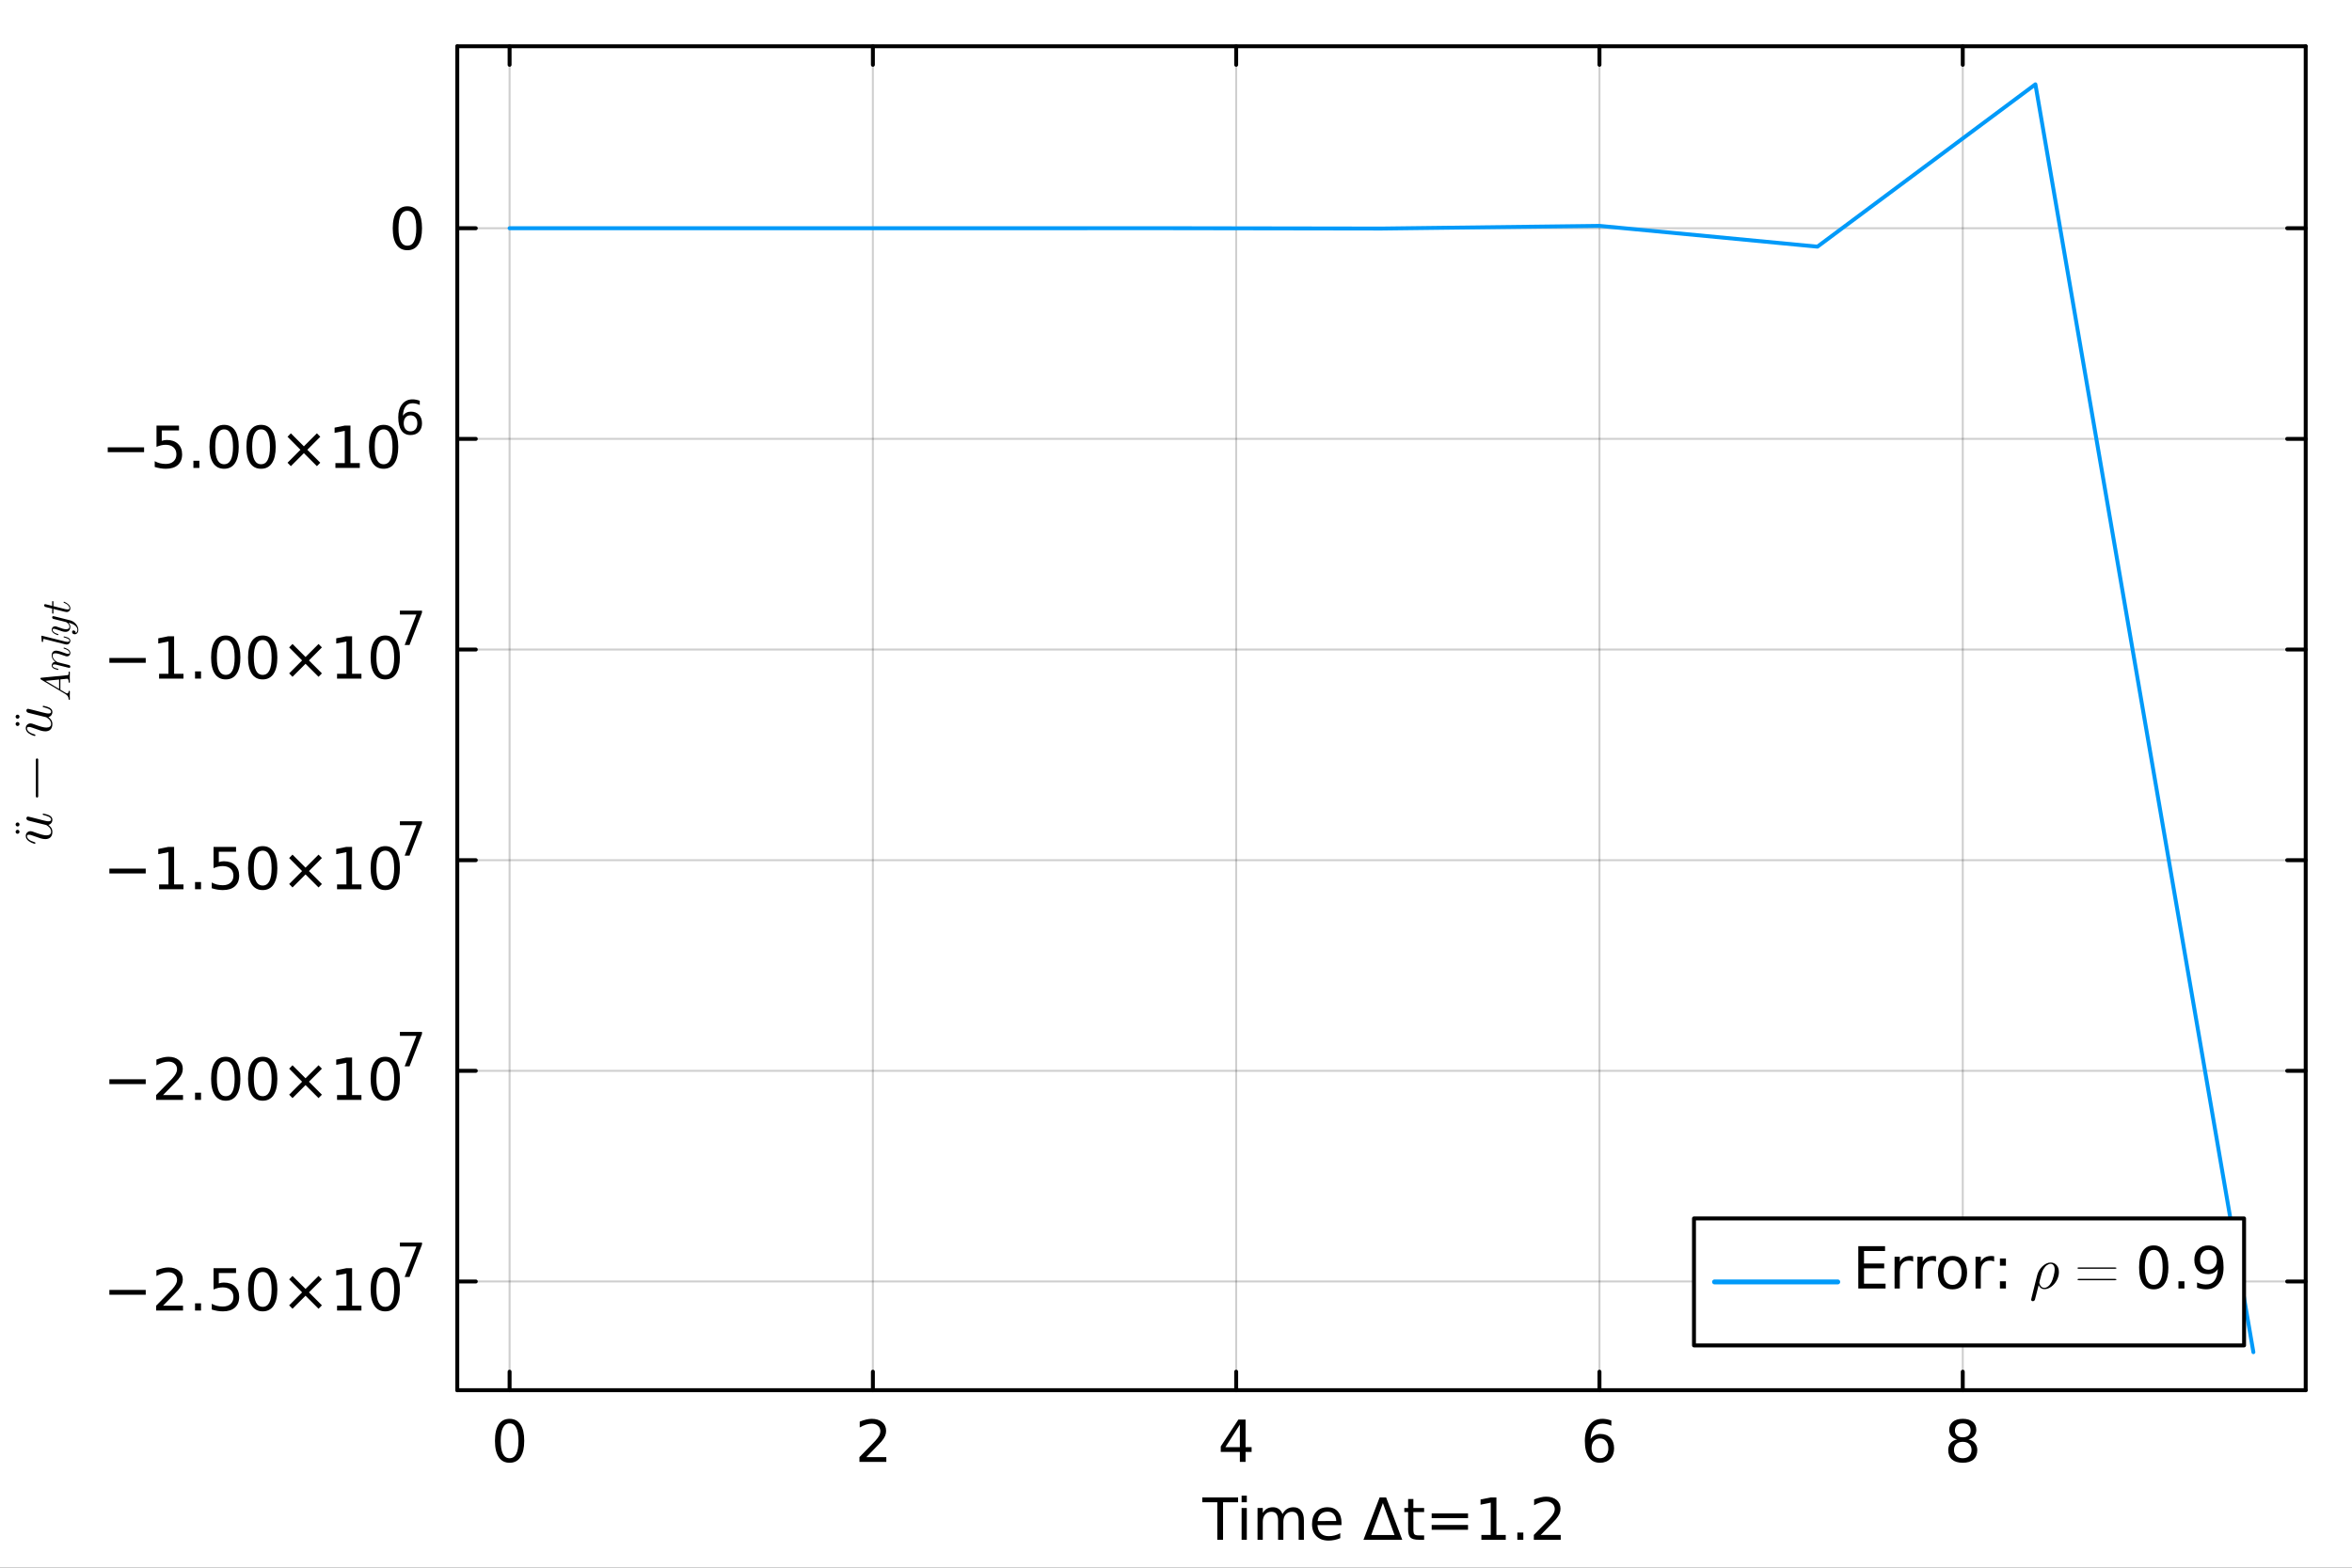 <?xml version="1.0" encoding="utf-8"?>
<svg xmlns="http://www.w3.org/2000/svg" xmlns:xlink="http://www.w3.org/1999/xlink" width="600" height="400" viewBox="0 0 2400 1600">
<rect x="0" y="0" width="2400" height="1600" fill="#333333" stroke="none"/>
<defs>
  <clipPath id="clip670">
    <rect x="0" y="0" width="2400" height="1600"/>
  </clipPath>
</defs>
<path clip-path="url(#clip670)" d="M0 1600 L2400 1600 L2400 0 L0 0  Z" fill="#ffffff" fill-rule="evenodd" fill-opacity="1"/>
<defs>
  <clipPath id="clip671">
    <rect x="480" y="0" width="1681" height="1600"/>
  </clipPath>
</defs>
<path clip-path="url(#clip670)" d="M466.618 1418.86 L2352.76 1418.86 L2352.76 47.244 L466.618 47.244  Z" fill="#ffffff" fill-rule="evenodd" fill-opacity="1"/>
<defs>
  <clipPath id="clip672">
    <rect x="466" y="47" width="1887" height="1373"/>
  </clipPath>
</defs>
<polyline clip-path="url(#clip672)" style="stroke:#000000; stroke-linecap:round; stroke-linejoin:round; stroke-width:2; stroke-opacity:0.1; fill:none" points="519.999,1418.86 519.999,47.244 "/>
<polyline clip-path="url(#clip672)" style="stroke:#000000; stroke-linecap:round; stroke-linejoin:round; stroke-width:2; stroke-opacity:0.1; fill:none" points="890.703,1418.86 890.703,47.244 "/>
<polyline clip-path="url(#clip672)" style="stroke:#000000; stroke-linecap:round; stroke-linejoin:round; stroke-width:2; stroke-opacity:0.1; fill:none" points="1261.41,1418.86 1261.41,47.244 "/>
<polyline clip-path="url(#clip672)" style="stroke:#000000; stroke-linecap:round; stroke-linejoin:round; stroke-width:2; stroke-opacity:0.1; fill:none" points="1632.11,1418.86 1632.11,47.244 "/>
<polyline clip-path="url(#clip672)" style="stroke:#000000; stroke-linecap:round; stroke-linejoin:round; stroke-width:2; stroke-opacity:0.1; fill:none" points="2002.81,1418.86 2002.81,47.244 "/>
<polyline clip-path="url(#clip672)" style="stroke:#000000; stroke-linecap:round; stroke-linejoin:round; stroke-width:2; stroke-opacity:0.1; fill:none" points="519.999,1418.86 519.999,47.244 "/>
<polyline clip-path="url(#clip672)" style="stroke:#000000; stroke-linecap:round; stroke-linejoin:round; stroke-width:2; stroke-opacity:0.1; fill:none" points="890.703,1418.86 890.703,47.244 "/>
<polyline clip-path="url(#clip672)" style="stroke:#000000; stroke-linecap:round; stroke-linejoin:round; stroke-width:2; stroke-opacity:0.1; fill:none" points="1261.41,1418.86 1261.41,47.244 "/>
<polyline clip-path="url(#clip672)" style="stroke:#000000; stroke-linecap:round; stroke-linejoin:round; stroke-width:2; stroke-opacity:0.1; fill:none" points="1632.11,1418.86 1632.11,47.244 "/>
<polyline clip-path="url(#clip672)" style="stroke:#000000; stroke-linecap:round; stroke-linejoin:round; stroke-width:2; stroke-opacity:0.1; fill:none" points="2002.81,1418.86 2002.81,47.244 "/>
<polyline clip-path="url(#clip672)" style="stroke:#000000; stroke-linecap:round; stroke-linejoin:round; stroke-width:2; stroke-opacity:0.1; fill:none" points="466.618,1307.89 2352.76,1307.89 "/>
<polyline clip-path="url(#clip672)" style="stroke:#000000; stroke-linecap:round; stroke-linejoin:round; stroke-width:2; stroke-opacity:0.1; fill:none" points="466.618,1092.9 2352.76,1092.9 "/>
<polyline clip-path="url(#clip672)" style="stroke:#000000; stroke-linecap:round; stroke-linejoin:round; stroke-width:2; stroke-opacity:0.1; fill:none" points="466.618,877.91 2352.76,877.91 "/>
<polyline clip-path="url(#clip672)" style="stroke:#000000; stroke-linecap:round; stroke-linejoin:round; stroke-width:2; stroke-opacity:0.1; fill:none" points="466.618,662.919 2352.76,662.919 "/>
<polyline clip-path="url(#clip672)" style="stroke:#000000; stroke-linecap:round; stroke-linejoin:round; stroke-width:2; stroke-opacity:0.1; fill:none" points="466.618,447.928 2352.76,447.928 "/>
<polyline clip-path="url(#clip672)" style="stroke:#000000; stroke-linecap:round; stroke-linejoin:round; stroke-width:2; stroke-opacity:0.1; fill:none" points="466.618,232.937 2352.76,232.937 "/>
<polyline clip-path="url(#clip672)" style="stroke:#000000; stroke-linecap:round; stroke-linejoin:round; stroke-width:2; stroke-opacity:0.1; fill:none" points="466.618,1307.89 2352.76,1307.89 "/>
<polyline clip-path="url(#clip672)" style="stroke:#000000; stroke-linecap:round; stroke-linejoin:round; stroke-width:2; stroke-opacity:0.1; fill:none" points="466.618,1092.9 2352.76,1092.9 "/>
<polyline clip-path="url(#clip672)" style="stroke:#000000; stroke-linecap:round; stroke-linejoin:round; stroke-width:2; stroke-opacity:0.1; fill:none" points="466.618,877.91 2352.76,877.91 "/>
<polyline clip-path="url(#clip672)" style="stroke:#000000; stroke-linecap:round; stroke-linejoin:round; stroke-width:2; stroke-opacity:0.1; fill:none" points="466.618,662.919 2352.76,662.919 "/>
<polyline clip-path="url(#clip672)" style="stroke:#000000; stroke-linecap:round; stroke-linejoin:round; stroke-width:2; stroke-opacity:0.1; fill:none" points="466.618,447.928 2352.76,447.928 "/>
<polyline clip-path="url(#clip672)" style="stroke:#000000; stroke-linecap:round; stroke-linejoin:round; stroke-width:2; stroke-opacity:0.1; fill:none" points="466.618,232.937 2352.76,232.937 "/>
<polyline clip-path="url(#clip670)" style="stroke:#000000; stroke-linecap:round; stroke-linejoin:round; stroke-width:4; stroke-opacity:1; fill:none" points="466.618,1418.86 2352.76,1418.86 "/>
<polyline clip-path="url(#clip670)" style="stroke:#000000; stroke-linecap:round; stroke-linejoin:round; stroke-width:4; stroke-opacity:1; fill:none" points="466.618,47.244 2352.76,47.244 "/>
<polyline clip-path="url(#clip670)" style="stroke:#000000; stroke-linecap:round; stroke-linejoin:round; stroke-width:4; stroke-opacity:1; fill:none" points="519.999,1418.86 519.999,1399.96 "/>
<polyline clip-path="url(#clip670)" style="stroke:#000000; stroke-linecap:round; stroke-linejoin:round; stroke-width:4; stroke-opacity:1; fill:none" points="890.703,1418.86 890.703,1399.96 "/>
<polyline clip-path="url(#clip670)" style="stroke:#000000; stroke-linecap:round; stroke-linejoin:round; stroke-width:4; stroke-opacity:1; fill:none" points="1261.41,1418.86 1261.41,1399.96 "/>
<polyline clip-path="url(#clip670)" style="stroke:#000000; stroke-linecap:round; stroke-linejoin:round; stroke-width:4; stroke-opacity:1; fill:none" points="1632.11,1418.86 1632.11,1399.96 "/>
<polyline clip-path="url(#clip670)" style="stroke:#000000; stroke-linecap:round; stroke-linejoin:round; stroke-width:4; stroke-opacity:1; fill:none" points="2002.81,1418.86 2002.81,1399.96 "/>
<polyline clip-path="url(#clip670)" style="stroke:#000000; stroke-linecap:round; stroke-linejoin:round; stroke-width:4; stroke-opacity:1; fill:none" points="519.999,47.244 519.999,66.142 "/>
<polyline clip-path="url(#clip670)" style="stroke:#000000; stroke-linecap:round; stroke-linejoin:round; stroke-width:4; stroke-opacity:1; fill:none" points="890.703,47.244 890.703,66.142 "/>
<polyline clip-path="url(#clip670)" style="stroke:#000000; stroke-linecap:round; stroke-linejoin:round; stroke-width:4; stroke-opacity:1; fill:none" points="1261.41,47.244 1261.41,66.142 "/>
<polyline clip-path="url(#clip670)" style="stroke:#000000; stroke-linecap:round; stroke-linejoin:round; stroke-width:4; stroke-opacity:1; fill:none" points="1632.11,47.244 1632.11,66.142 "/>
<polyline clip-path="url(#clip670)" style="stroke:#000000; stroke-linecap:round; stroke-linejoin:round; stroke-width:4; stroke-opacity:1; fill:none" points="2002.81,47.244 2002.81,66.142 "/>
<path clip-path="url(#clip670)" d="M519.999 1452.71 Q515.485 1452.71 513.2 1457.16 Q510.943 1461.59 510.943 1470.5 Q510.943 1479.39 513.2 1483.84 Q515.485 1488.27 519.999 1488.27 Q524.542 1488.27 526.799 1483.84 Q529.085 1479.39 529.085 1470.5 Q529.085 1461.59 526.799 1457.16 Q524.542 1452.71 519.999 1452.71 M519.999 1448.08 Q527.262 1448.08 531.081 1453.84 Q534.93 1459.57 534.93 1470.5 Q534.93 1481.41 531.081 1487.17 Q527.262 1492.9 519.999 1492.9 Q512.737 1492.9 508.888 1487.17 Q505.069 1481.41 505.069 1470.5 Q505.069 1459.57 508.888 1453.84 Q512.737 1448.08 519.999 1448.08 Z" fill="#000000" fill-rule="nonzero" fill-opacity="1" /><path clip-path="url(#clip670)" d="M884.019 1487.14 L904.418 1487.14 L904.418 1492.06 L876.987 1492.06 L876.987 1487.14 Q880.315 1483.7 886.044 1477.91 Q891.802 1472.09 893.278 1470.42 Q896.084 1467.26 897.184 1465.09 Q898.312 1462.89 898.312 1460.78 Q898.312 1457.34 895.882 1455.17 Q893.48 1453 889.603 1453 Q886.854 1453 883.787 1453.95 Q880.749 1454.91 877.277 1456.85 L877.277 1450.94 Q880.807 1449.53 883.874 1448.8 Q886.941 1448.08 889.487 1448.08 Q896.2 1448.08 900.193 1451.44 Q904.186 1454.79 904.186 1460.4 Q904.186 1463.07 903.174 1465.47 Q902.19 1467.84 899.557 1471.08 Q898.833 1471.92 894.956 1475.94 Q891.079 1479.94 884.019 1487.14 Z" fill="#000000" fill-rule="nonzero" fill-opacity="1" /><path clip-path="url(#clip670)" d="M1265.17 1453.95 L1250.41 1477.01 L1265.17 1477.01 L1265.17 1453.95 M1263.63 1448.86 L1270.98 1448.86 L1270.98 1477.01 L1277.15 1477.01 L1277.15 1481.87 L1270.98 1481.87 L1270.98 1492.06 L1265.17 1492.06 L1265.17 1481.87 L1245.67 1481.87 L1245.67 1476.23 L1263.63 1448.86 Z" fill="#000000" fill-rule="nonzero" fill-opacity="1" /><path clip-path="url(#clip670)" d="M1632.62 1468.13 Q1628.68 1468.13 1626.37 1470.82 Q1624.08 1473.51 1624.08 1478.2 Q1624.08 1482.86 1626.37 1485.58 Q1628.68 1488.27 1632.62 1488.27 Q1636.55 1488.27 1638.84 1485.58 Q1641.15 1482.86 1641.15 1478.2 Q1641.15 1473.51 1638.84 1470.82 Q1636.55 1468.13 1632.62 1468.13 M1644.22 1449.81 L1644.22 1455.14 Q1642.02 1454.1 1639.76 1453.55 Q1637.53 1453 1635.34 1453 Q1629.55 1453 1626.48 1456.9 Q1623.44 1460.81 1623.01 1468.71 Q1624.72 1466.19 1627.29 1464.86 Q1629.87 1463.5 1632.96 1463.5 Q1639.47 1463.5 1643.23 1467.47 Q1647.02 1471.4 1647.02 1478.2 Q1647.02 1484.86 1643.09 1488.88 Q1639.15 1492.9 1632.62 1492.9 Q1625.12 1492.9 1621.16 1487.17 Q1617.19 1481.41 1617.19 1470.5 Q1617.19 1460.26 1622.05 1454.18 Q1626.92 1448.08 1635.1 1448.08 Q1637.3 1448.08 1639.53 1448.51 Q1641.79 1448.95 1644.22 1449.81 Z" fill="#000000" fill-rule="nonzero" fill-opacity="1" /><path clip-path="url(#clip670)" d="M2002.81 1471.54 Q1998.65 1471.54 1996.24 1473.77 Q1993.87 1476 1993.87 1479.91 Q1993.87 1483.81 1996.24 1486.04 Q1998.65 1488.27 2002.81 1488.27 Q2006.98 1488.27 2009.38 1486.04 Q2011.78 1483.78 2011.78 1479.91 Q2011.78 1476 2009.38 1473.77 Q2007.01 1471.54 2002.81 1471.54 M1996.97 1469.06 Q1993.21 1468.13 1991.09 1465.56 Q1989.01 1462.98 1989.01 1459.28 Q1989.01 1454.1 1992.68 1451.09 Q1996.39 1448.08 2002.81 1448.08 Q2009.26 1448.08 2012.94 1451.09 Q2016.61 1454.1 2016.61 1459.28 Q2016.61 1462.98 2014.5 1465.56 Q2012.42 1468.13 2008.69 1469.06 Q2012.91 1470.04 2015.25 1472.9 Q2017.63 1475.77 2017.63 1479.91 Q2017.63 1486.19 2013.78 1489.54 Q2009.96 1492.9 2002.81 1492.9 Q1995.67 1492.9 1991.82 1489.54 Q1988 1486.19 1988 1479.91 Q1988 1475.77 1990.37 1472.9 Q1992.74 1470.04 1996.97 1469.06 M1994.83 1459.83 Q1994.83 1463.18 1996.91 1465.06 Q1999.02 1466.94 2002.81 1466.94 Q2006.57 1466.94 2008.69 1465.06 Q2010.83 1463.18 2010.83 1459.83 Q2010.83 1456.47 2008.69 1454.59 Q2006.57 1452.71 2002.81 1452.71 Q1999.02 1452.71 1996.91 1454.59 Q1994.83 1456.47 1994.83 1459.83 Z" fill="#000000" fill-rule="nonzero" fill-opacity="1" /><path clip-path="url(#clip670)" d="M1226.8 1528.3 L1263.35 1528.3 L1263.35 1533.22 L1248.01 1533.22 L1248.01 1571.5 L1242.14 1571.5 L1242.14 1533.22 L1226.8 1533.22 L1226.8 1528.3 Z" fill="#000000" fill-rule="nonzero" fill-opacity="1" /><path clip-path="url(#clip670)" d="M1266.94 1539.09 L1272.26 1539.09 L1272.26 1571.5 L1266.94 1571.5 L1266.94 1539.09 M1266.94 1526.48 L1272.26 1526.48 L1272.26 1533.22 L1266.94 1533.22 L1266.94 1526.48 Z" fill="#000000" fill-rule="nonzero" fill-opacity="1" /><path clip-path="url(#clip670)" d="M1308.63 1545.31 Q1310.63 1541.73 1313.41 1540.02 Q1316.18 1538.31 1319.94 1538.31 Q1325.01 1538.31 1327.76 1541.87 Q1330.51 1545.4 1330.51 1551.94 L1330.51 1571.5 L1325.15 1571.5 L1325.15 1552.11 Q1325.15 1547.45 1323.5 1545.2 Q1321.85 1542.94 1318.47 1542.94 Q1314.33 1542.94 1311.93 1545.69 Q1309.53 1548.44 1309.53 1553.18 L1309.53 1571.5 L1304.18 1571.5 L1304.18 1552.11 Q1304.18 1547.43 1302.53 1545.2 Q1300.88 1542.94 1297.43 1542.94 Q1293.35 1542.94 1290.95 1545.72 Q1288.55 1548.47 1288.55 1553.18 L1288.55 1571.5 L1283.2 1571.5 L1283.2 1539.09 L1288.55 1539.09 L1288.55 1544.13 Q1290.37 1541.15 1292.92 1539.73 Q1295.47 1538.31 1298.97 1538.31 Q1302.5 1538.31 1304.96 1540.11 Q1307.45 1541.9 1308.63 1545.31 Z" fill="#000000" fill-rule="nonzero" fill-opacity="1" /><path clip-path="url(#clip670)" d="M1368.85 1553.97 L1368.85 1556.57 L1344.37 1556.57 Q1344.71 1562.07 1347.66 1564.96 Q1350.65 1567.83 1355.94 1567.83 Q1359.01 1567.83 1361.87 1567.07 Q1364.77 1566.32 1367.6 1564.82 L1367.6 1569.85 Q1364.74 1571.07 1361.73 1571.7 Q1358.72 1572.34 1355.62 1572.34 Q1347.87 1572.34 1343.32 1567.83 Q1338.81 1563.31 1338.81 1555.61 Q1338.81 1547.66 1343.09 1543 Q1347.4 1538.31 1354.7 1538.31 Q1361.24 1538.31 1365.03 1542.54 Q1368.85 1546.73 1368.85 1553.97 M1363.52 1552.4 Q1363.46 1548.03 1361.06 1545.43 Q1358.69 1542.83 1354.75 1542.83 Q1350.3 1542.83 1347.61 1545.34 Q1344.94 1547.86 1344.54 1552.43 L1363.52 1552.4 Z" fill="#000000" fill-rule="nonzero" fill-opacity="1" /><path clip-path="url(#clip670)" d="M1411.09 1534.06 L1399.23 1566.64 L1422.98 1566.64 L1411.09 1534.06 M1391.3 1571.5 L1407.79 1528.3 L1414.42 1528.3 L1430.88 1571.5 L1391.3 1571.5 Z" fill="#000000" fill-rule="nonzero" fill-opacity="1" /><path clip-path="url(#clip670)" d="M1442.22 1529.89 L1442.22 1539.09 L1453.19 1539.09 L1453.19 1543.23 L1442.22 1543.23 L1442.22 1560.82 Q1442.22 1564.79 1443.3 1565.92 Q1444.39 1567.04 1447.72 1567.04 L1453.19 1567.04 L1453.19 1571.5 L1447.72 1571.5 Q1441.56 1571.5 1439.22 1569.21 Q1436.87 1566.9 1436.87 1560.82 L1436.87 1543.23 L1432.97 1543.23 L1432.97 1539.09 L1436.87 1539.09 L1436.87 1529.89 L1442.22 1529.89 Z" fill="#000000" fill-rule="nonzero" fill-opacity="1" /><path clip-path="url(#clip670)" d="M1460.89 1544.59 L1497.98 1544.59 L1497.98 1549.45 L1460.89 1549.45 L1460.89 1544.59 M1460.89 1556.4 L1497.98 1556.4 L1497.98 1561.31 L1460.89 1561.31 L1460.89 1556.4 Z" fill="#000000" fill-rule="nonzero" fill-opacity="1" /><path clip-path="url(#clip670)" d="M1511.61 1566.58 L1521.16 1566.58 L1521.16 1533.62 L1510.77 1535.71 L1510.77 1530.38 L1521.1 1528.3 L1526.95 1528.3 L1526.95 1566.58 L1536.49 1566.58 L1536.49 1571.5 L1511.61 1571.5 L1511.61 1566.58 Z" fill="#000000" fill-rule="nonzero" fill-opacity="1" /><path clip-path="url(#clip670)" d="M1548.3 1564.15 L1554.41 1564.15 L1554.41 1571.5 L1548.3 1571.5 L1548.3 1564.15 Z" fill="#000000" fill-rule="nonzero" fill-opacity="1" /><path clip-path="url(#clip670)" d="M1572.17 1566.58 L1592.57 1566.58 L1592.57 1571.5 L1565.14 1571.5 L1565.14 1566.58 Q1568.47 1563.14 1574.2 1557.35 Q1579.96 1551.53 1581.43 1549.86 Q1584.24 1546.7 1585.34 1544.53 Q1586.47 1542.33 1586.47 1540.22 Q1586.47 1536.78 1584.04 1534.61 Q1581.63 1532.44 1577.76 1532.44 Q1575.01 1532.44 1571.94 1533.39 Q1568.9 1534.35 1565.43 1536.29 L1565.43 1530.38 Q1568.96 1528.97 1572.03 1528.24 Q1575.09 1527.52 1577.64 1527.52 Q1584.35 1527.52 1588.35 1530.88 Q1592.34 1534.23 1592.34 1539.84 Q1592.34 1542.51 1591.33 1544.91 Q1590.34 1547.28 1587.71 1550.52 Q1586.99 1551.36 1583.11 1555.38 Q1579.23 1559.38 1572.17 1566.58 Z" fill="#000000" fill-rule="nonzero" fill-opacity="1" /><polyline clip-path="url(#clip670)" style="stroke:#000000; stroke-linecap:round; stroke-linejoin:round; stroke-width:4; stroke-opacity:1; fill:none" points="466.618,1418.86 466.618,47.244 "/>
<polyline clip-path="url(#clip670)" style="stroke:#000000; stroke-linecap:round; stroke-linejoin:round; stroke-width:4; stroke-opacity:1; fill:none" points="2352.76,1418.86 2352.76,47.244 "/>
<polyline clip-path="url(#clip670)" style="stroke:#000000; stroke-linecap:round; stroke-linejoin:round; stroke-width:4; stroke-opacity:1; fill:none" points="466.618,1307.89 485.516,1307.89 "/>
<polyline clip-path="url(#clip670)" style="stroke:#000000; stroke-linecap:round; stroke-linejoin:round; stroke-width:4; stroke-opacity:1; fill:none" points="466.618,1092.9 485.516,1092.9 "/>
<polyline clip-path="url(#clip670)" style="stroke:#000000; stroke-linecap:round; stroke-linejoin:round; stroke-width:4; stroke-opacity:1; fill:none" points="466.618,877.91 485.516,877.91 "/>
<polyline clip-path="url(#clip670)" style="stroke:#000000; stroke-linecap:round; stroke-linejoin:round; stroke-width:4; stroke-opacity:1; fill:none" points="466.618,662.919 485.516,662.919 "/>
<polyline clip-path="url(#clip670)" style="stroke:#000000; stroke-linecap:round; stroke-linejoin:round; stroke-width:4; stroke-opacity:1; fill:none" points="466.618,447.928 485.516,447.928 "/>
<polyline clip-path="url(#clip670)" style="stroke:#000000; stroke-linecap:round; stroke-linejoin:round; stroke-width:4; stroke-opacity:1; fill:none" points="466.618,232.937 485.516,232.937 "/>
<polyline clip-path="url(#clip670)" style="stroke:#000000; stroke-linecap:round; stroke-linejoin:round; stroke-width:4; stroke-opacity:1; fill:none" points="2352.76,1307.89 2333.86,1307.89 "/>
<polyline clip-path="url(#clip670)" style="stroke:#000000; stroke-linecap:round; stroke-linejoin:round; stroke-width:4; stroke-opacity:1; fill:none" points="2352.76,1092.9 2333.86,1092.9 "/>
<polyline clip-path="url(#clip670)" style="stroke:#000000; stroke-linecap:round; stroke-linejoin:round; stroke-width:4; stroke-opacity:1; fill:none" points="2352.76,877.91 2333.86,877.91 "/>
<polyline clip-path="url(#clip670)" style="stroke:#000000; stroke-linecap:round; stroke-linejoin:round; stroke-width:4; stroke-opacity:1; fill:none" points="2352.76,662.919 2333.86,662.919 "/>
<polyline clip-path="url(#clip670)" style="stroke:#000000; stroke-linecap:round; stroke-linejoin:round; stroke-width:4; stroke-opacity:1; fill:none" points="2352.76,447.928 2333.86,447.928 "/>
<polyline clip-path="url(#clip670)" style="stroke:#000000; stroke-linecap:round; stroke-linejoin:round; stroke-width:4; stroke-opacity:1; fill:none" points="2352.76,232.937 2333.86,232.937 "/>
<path clip-path="url(#clip670)" d="M111.609 1316.51 L148.704 1316.51 L148.704 1321.43 L111.609 1321.43 L111.609 1316.51 Z" fill="#000000" fill-rule="nonzero" fill-opacity="1" /><path clip-path="url(#clip670)" d="M166.354 1332.63 L186.754 1332.63 L186.754 1337.55 L159.323 1337.55 L159.323 1332.63 Q162.651 1329.19 168.38 1323.4 Q174.138 1317.59 175.614 1315.91 Q178.42 1312.75 179.52 1310.58 Q180.648 1308.38 180.648 1306.27 Q180.648 1302.83 178.218 1300.66 Q175.816 1298.49 171.939 1298.49 Q169.19 1298.49 166.123 1299.44 Q163.085 1300.4 159.613 1302.34 L159.613 1296.43 Q163.143 1295.02 166.21 1294.29 Q169.277 1293.57 171.823 1293.57 Q178.536 1293.57 182.529 1296.93 Q186.522 1300.28 186.522 1305.9 Q186.522 1308.56 185.509 1310.96 Q184.526 1313.33 181.893 1316.57 Q181.169 1317.41 177.292 1321.43 Q173.415 1325.43 166.354 1332.63 Z" fill="#000000" fill-rule="nonzero" fill-opacity="1" /><path clip-path="url(#clip670)" d="M199.022 1330.2 L205.127 1330.2 L205.127 1337.55 L199.022 1337.55 L199.022 1330.2 Z" fill="#000000" fill-rule="nonzero" fill-opacity="1" /><path clip-path="url(#clip670)" d="M217.917 1294.35 L240.862 1294.35 L240.862 1299.27 L223.27 1299.27 L223.27 1309.86 Q224.543 1309.43 225.816 1309.22 Q227.089 1308.99 228.362 1308.99 Q235.596 1308.99 239.82 1312.96 Q244.045 1316.92 244.045 1323.69 Q244.045 1330.66 239.705 1334.54 Q235.364 1338.39 227.465 1338.39 Q224.745 1338.39 221.91 1337.93 Q219.103 1337.46 216.094 1336.54 L216.094 1330.66 Q218.698 1332.08 221.476 1332.78 Q224.253 1333.47 227.349 1333.47 Q232.355 1333.47 235.278 1330.84 Q238.2 1328.2 238.2 1323.69 Q238.2 1319.18 235.278 1316.54 Q232.355 1313.91 227.349 1313.91 Q225.006 1313.91 222.662 1314.43 Q220.347 1314.95 217.917 1316.05 L217.917 1294.35 Z" fill="#000000" fill-rule="nonzero" fill-opacity="1" /><path clip-path="url(#clip670)" d="M268.061 1298.2 Q263.547 1298.2 261.261 1302.66 Q259.004 1307.08 259.004 1315.99 Q259.004 1324.88 261.261 1329.33 Q263.547 1333.76 268.061 1333.76 Q272.604 1333.76 274.861 1329.33 Q277.147 1324.88 277.147 1315.99 Q277.147 1307.08 274.861 1302.66 Q272.604 1298.2 268.061 1298.2 M268.061 1293.57 Q275.324 1293.57 279.143 1299.33 Q282.992 1305.06 282.992 1315.99 Q282.992 1326.9 279.143 1332.66 Q275.324 1338.39 268.061 1338.39 Q260.798 1338.39 256.95 1332.66 Q253.131 1326.9 253.131 1315.99 Q253.131 1305.06 256.95 1299.33 Q260.798 1293.57 268.061 1293.57 Z" fill="#000000" fill-rule="nonzero" fill-opacity="1" /><path clip-path="url(#clip670)" d="M328.477 1305.72 L315.254 1319 L328.477 1332.23 L325.034 1335.73 L311.753 1322.45 L298.472 1335.73 L295.057 1332.23 L308.252 1319 L295.057 1305.72 L298.472 1302.22 L311.753 1315.5 L325.034 1302.22 L328.477 1305.72 Z" fill="#000000" fill-rule="nonzero" fill-opacity="1" /><path clip-path="url(#clip670)" d="M343.929 1332.63 L353.477 1332.63 L353.477 1299.67 L343.09 1301.76 L343.09 1296.43 L353.419 1294.35 L359.264 1294.35 L359.264 1332.63 L368.813 1332.63 L368.813 1337.55 L343.929 1337.55 L343.929 1332.63 Z" fill="#000000" fill-rule="nonzero" fill-opacity="1" /><path clip-path="url(#clip670)" d="M393.118 1298.2 Q388.604 1298.2 386.319 1302.66 Q384.062 1307.08 384.062 1315.99 Q384.062 1324.88 386.319 1329.33 Q388.604 1333.76 393.118 1333.76 Q397.661 1333.76 399.918 1329.33 Q402.204 1324.88 402.204 1315.99 Q402.204 1307.08 399.918 1302.66 Q397.661 1298.2 393.118 1298.2 M393.118 1293.57 Q400.381 1293.57 404.2 1299.33 Q408.049 1305.06 408.049 1315.99 Q408.049 1326.9 404.2 1332.66 Q400.381 1338.39 393.118 1338.39 Q385.856 1338.39 382.007 1332.66 Q378.188 1326.9 378.188 1315.99 Q378.188 1305.06 382.007 1299.33 Q385.856 1293.57 393.118 1293.57 Z" fill="#000000" fill-rule="nonzero" fill-opacity="1" /><path clip-path="url(#clip670)" d="M408.049 1268.19 L430.618 1268.19 L430.618 1270.21 L417.876 1303.29 L412.915 1303.29 L424.905 1272.18 L408.049 1272.18 L408.049 1268.19 Z" fill="#000000" fill-rule="nonzero" fill-opacity="1" /><path clip-path="url(#clip670)" d="M111.609 1101.52 L148.704 1101.52 L148.704 1106.44 L111.609 1106.44 L111.609 1101.52 Z" fill="#000000" fill-rule="nonzero" fill-opacity="1" /><path clip-path="url(#clip670)" d="M166.354 1117.64 L186.754 1117.64 L186.754 1122.56 L159.323 1122.56 L159.323 1117.64 Q162.651 1114.2 168.38 1108.41 Q174.138 1102.59 175.614 1100.92 Q178.42 1097.76 179.52 1095.59 Q180.648 1093.39 180.648 1091.28 Q180.648 1087.84 178.218 1085.67 Q175.816 1083.5 171.939 1083.5 Q169.19 1083.5 166.123 1084.45 Q163.085 1085.41 159.613 1087.35 L159.613 1081.44 Q163.143 1080.03 166.21 1079.3 Q169.277 1078.58 171.823 1078.58 Q178.536 1078.58 182.529 1081.94 Q186.522 1085.29 186.522 1090.91 Q186.522 1093.57 185.509 1095.97 Q184.526 1098.34 181.893 1101.58 Q181.169 1102.42 177.292 1106.44 Q173.415 1110.44 166.354 1117.64 Z" fill="#000000" fill-rule="nonzero" fill-opacity="1" /><path clip-path="url(#clip670)" d="M199.022 1115.21 L205.127 1115.21 L205.127 1122.56 L199.022 1122.56 L199.022 1115.21 Z" fill="#000000" fill-rule="nonzero" fill-opacity="1" /><path clip-path="url(#clip670)" d="M230.359 1083.21 Q225.845 1083.21 223.559 1087.66 Q221.302 1092.09 221.302 1101 Q221.302 1109.89 223.559 1114.34 Q225.845 1118.77 230.359 1118.77 Q234.902 1118.77 237.158 1114.34 Q239.444 1109.89 239.444 1101 Q239.444 1092.09 237.158 1087.66 Q234.902 1083.21 230.359 1083.21 M230.359 1078.58 Q237.621 1078.58 241.441 1084.34 Q245.289 1090.07 245.289 1101 Q245.289 1111.91 241.441 1117.67 Q237.621 1123.4 230.359 1123.4 Q223.096 1123.4 219.248 1117.67 Q215.428 1111.91 215.428 1101 Q215.428 1090.07 219.248 1084.34 Q223.096 1078.58 230.359 1078.58 Z" fill="#000000" fill-rule="nonzero" fill-opacity="1" /><path clip-path="url(#clip670)" d="M268.061 1083.21 Q263.547 1083.21 261.261 1087.66 Q259.004 1092.09 259.004 1101 Q259.004 1109.89 261.261 1114.34 Q263.547 1118.77 268.061 1118.77 Q272.604 1118.77 274.861 1114.34 Q277.147 1109.89 277.147 1101 Q277.147 1092.09 274.861 1087.66 Q272.604 1083.21 268.061 1083.21 M268.061 1078.58 Q275.324 1078.58 279.143 1084.34 Q282.992 1090.07 282.992 1101 Q282.992 1111.91 279.143 1117.67 Q275.324 1123.4 268.061 1123.4 Q260.798 1123.4 256.95 1117.67 Q253.131 1111.91 253.131 1101 Q253.131 1090.07 256.95 1084.34 Q260.798 1078.58 268.061 1078.58 Z" fill="#000000" fill-rule="nonzero" fill-opacity="1" /><path clip-path="url(#clip670)" d="M328.477 1090.73 L315.254 1104.01 L328.477 1117.24 L325.034 1120.74 L311.753 1107.46 L298.472 1120.74 L295.057 1117.24 L308.252 1104.01 L295.057 1090.73 L298.472 1087.23 L311.753 1100.51 L325.034 1087.23 L328.477 1090.73 Z" fill="#000000" fill-rule="nonzero" fill-opacity="1" /><path clip-path="url(#clip670)" d="M343.929 1117.64 L353.477 1117.64 L353.477 1084.68 L343.09 1086.77 L343.09 1081.44 L353.419 1079.36 L359.264 1079.36 L359.264 1117.64 L368.813 1117.64 L368.813 1122.56 L343.929 1122.56 L343.929 1117.64 Z" fill="#000000" fill-rule="nonzero" fill-opacity="1" /><path clip-path="url(#clip670)" d="M393.118 1083.21 Q388.604 1083.21 386.319 1087.66 Q384.062 1092.09 384.062 1101 Q384.062 1109.89 386.319 1114.34 Q388.604 1118.77 393.118 1118.77 Q397.661 1118.77 399.918 1114.34 Q402.204 1109.89 402.204 1101 Q402.204 1092.09 399.918 1087.66 Q397.661 1083.21 393.118 1083.21 M393.118 1078.58 Q400.381 1078.58 404.2 1084.34 Q408.049 1090.07 408.049 1101 Q408.049 1111.91 404.2 1117.67 Q400.381 1123.4 393.118 1123.4 Q385.856 1123.4 382.007 1117.67 Q378.188 1111.91 378.188 1101 Q378.188 1090.07 382.007 1084.34 Q385.856 1078.58 393.118 1078.58 Z" fill="#000000" fill-rule="nonzero" fill-opacity="1" /><path clip-path="url(#clip670)" d="M408.049 1053.2 L430.618 1053.2 L430.618 1055.22 L417.876 1088.3 L412.915 1088.3 L424.905 1057.19 L408.049 1057.19 L408.049 1053.2 Z" fill="#000000" fill-rule="nonzero" fill-opacity="1" /><path clip-path="url(#clip670)" d="M111.609 886.533 L148.704 886.533 L148.704 891.452 L111.609 891.452 L111.609 886.533 Z" fill="#000000" fill-rule="nonzero" fill-opacity="1" /><path clip-path="url(#clip670)" d="M162.332 902.65 L171.881 902.65 L171.881 869.693 L161.493 871.777 L161.493 866.452 L171.823 864.369 L177.668 864.369 L177.668 902.65 L187.217 902.65 L187.217 907.569 L162.332 907.569 L162.332 902.65 Z" fill="#000000" fill-rule="nonzero" fill-opacity="1" /><path clip-path="url(#clip670)" d="M199.022 900.22 L205.127 900.22 L205.127 907.569 L199.022 907.569 L199.022 900.22 Z" fill="#000000" fill-rule="nonzero" fill-opacity="1" /><path clip-path="url(#clip670)" d="M217.917 864.369 L240.862 864.369 L240.862 869.288 L223.27 869.288 L223.27 879.878 Q224.543 879.444 225.816 879.242 Q227.089 879.01 228.362 879.01 Q235.596 879.01 239.82 882.974 Q244.045 886.938 244.045 893.709 Q244.045 900.683 239.705 904.56 Q235.364 908.408 227.465 908.408 Q224.745 908.408 221.91 907.945 Q219.103 907.482 216.094 906.556 L216.094 900.683 Q218.698 902.1 221.476 902.795 Q224.253 903.489 227.349 903.489 Q232.355 903.489 235.278 900.856 Q238.2 898.223 238.2 893.709 Q238.2 889.195 235.278 886.562 Q232.355 883.929 227.349 883.929 Q225.006 883.929 222.662 884.45 Q220.347 884.971 217.917 886.07 L217.917 864.369 Z" fill="#000000" fill-rule="nonzero" fill-opacity="1" /><path clip-path="url(#clip670)" d="M268.061 868.218 Q263.547 868.218 261.261 872.674 Q259.004 877.101 259.004 886.013 Q259.004 894.896 261.261 899.352 Q263.547 903.779 268.061 903.779 Q272.604 903.779 274.861 899.352 Q277.147 894.896 277.147 886.013 Q277.147 877.101 274.861 872.674 Q272.604 868.218 268.061 868.218 M268.061 863.588 Q275.324 863.588 279.143 869.346 Q282.992 875.075 282.992 886.013 Q282.992 896.921 279.143 902.679 Q275.324 908.408 268.061 908.408 Q260.798 908.408 256.95 902.679 Q253.131 896.921 253.131 886.013 Q253.131 875.075 256.95 869.346 Q260.798 863.588 268.061 863.588 Z" fill="#000000" fill-rule="nonzero" fill-opacity="1" /><path clip-path="url(#clip670)" d="M328.477 875.741 L315.254 889.022 L328.477 902.245 L325.034 905.746 L311.753 892.465 L298.472 905.746 L295.057 902.245 L308.252 889.022 L295.057 875.741 L298.472 872.239 L311.753 885.521 L325.034 872.239 L328.477 875.741 Z" fill="#000000" fill-rule="nonzero" fill-opacity="1" /><path clip-path="url(#clip670)" d="M343.929 902.65 L353.477 902.65 L353.477 869.693 L343.09 871.777 L343.09 866.452 L353.419 864.369 L359.264 864.369 L359.264 902.65 L368.813 902.65 L368.813 907.569 L343.929 907.569 L343.929 902.65 Z" fill="#000000" fill-rule="nonzero" fill-opacity="1" /><path clip-path="url(#clip670)" d="M393.118 868.218 Q388.604 868.218 386.319 872.674 Q384.062 877.101 384.062 886.013 Q384.062 894.896 386.319 899.352 Q388.604 903.779 393.118 903.779 Q397.661 903.779 399.918 899.352 Q402.204 894.896 402.204 886.013 Q402.204 877.101 399.918 872.674 Q397.661 868.218 393.118 868.218 M393.118 863.588 Q400.381 863.588 404.2 869.346 Q408.049 875.075 408.049 886.013 Q408.049 896.921 404.2 902.679 Q400.381 908.408 393.118 908.408 Q385.856 908.408 382.007 902.679 Q378.188 896.921 378.188 886.013 Q378.188 875.075 382.007 869.346 Q385.856 863.588 393.118 863.588 Z" fill="#000000" fill-rule="nonzero" fill-opacity="1" /><path clip-path="url(#clip670)" d="M408.049 838.206 L430.618 838.206 L430.618 840.228 L417.876 873.306 L412.915 873.306 L424.905 842.203 L408.049 842.203 L408.049 838.206 Z" fill="#000000" fill-rule="nonzero" fill-opacity="1" /><path clip-path="url(#clip670)" d="M111.609 671.543 L148.704 671.543 L148.704 676.462 L111.609 676.462 L111.609 671.543 Z" fill="#000000" fill-rule="nonzero" fill-opacity="1" /><path clip-path="url(#clip670)" d="M162.332 687.659 L171.881 687.659 L171.881 654.702 L161.493 656.786 L161.493 651.462 L171.823 649.378 L177.668 649.378 L177.668 687.659 L187.217 687.659 L187.217 692.578 L162.332 692.578 L162.332 687.659 Z" fill="#000000" fill-rule="nonzero" fill-opacity="1" /><path clip-path="url(#clip670)" d="M199.022 685.229 L205.127 685.229 L205.127 692.578 L199.022 692.578 L199.022 685.229 Z" fill="#000000" fill-rule="nonzero" fill-opacity="1" /><path clip-path="url(#clip670)" d="M230.359 653.227 Q225.845 653.227 223.559 657.683 Q221.302 662.11 221.302 671.022 Q221.302 679.905 223.559 684.361 Q225.845 688.788 230.359 688.788 Q234.902 688.788 237.158 684.361 Q239.444 679.905 239.444 671.022 Q239.444 662.11 237.158 657.683 Q234.902 653.227 230.359 653.227 M230.359 648.597 Q237.621 648.597 241.441 654.355 Q245.289 660.084 245.289 671.022 Q245.289 681.93 241.441 687.688 Q237.621 693.417 230.359 693.417 Q223.096 693.417 219.248 687.688 Q215.428 681.93 215.428 671.022 Q215.428 660.084 219.248 654.355 Q223.096 648.597 230.359 648.597 Z" fill="#000000" fill-rule="nonzero" fill-opacity="1" /><path clip-path="url(#clip670)" d="M268.061 653.227 Q263.547 653.227 261.261 657.683 Q259.004 662.11 259.004 671.022 Q259.004 679.905 261.261 684.361 Q263.547 688.788 268.061 688.788 Q272.604 688.788 274.861 684.361 Q277.147 679.905 277.147 671.022 Q277.147 662.11 274.861 657.683 Q272.604 653.227 268.061 653.227 M268.061 648.597 Q275.324 648.597 279.143 654.355 Q282.992 660.084 282.992 671.022 Q282.992 681.93 279.143 687.688 Q275.324 693.417 268.061 693.417 Q260.798 693.417 256.95 687.688 Q253.131 681.93 253.131 671.022 Q253.131 660.084 256.95 654.355 Q260.798 648.597 268.061 648.597 Z" fill="#000000" fill-rule="nonzero" fill-opacity="1" /><path clip-path="url(#clip670)" d="M328.477 660.75 L315.254 674.031 L328.477 687.254 L325.034 690.755 L311.753 677.474 L298.472 690.755 L295.057 687.254 L308.252 674.031 L295.057 660.75 L298.472 657.249 L311.753 670.53 L325.034 657.249 L328.477 660.75 Z" fill="#000000" fill-rule="nonzero" fill-opacity="1" /><path clip-path="url(#clip670)" d="M343.929 687.659 L353.477 687.659 L353.477 654.702 L343.09 656.786 L343.09 651.462 L353.419 649.378 L359.264 649.378 L359.264 687.659 L368.813 687.659 L368.813 692.578 L343.929 692.578 L343.929 687.659 Z" fill="#000000" fill-rule="nonzero" fill-opacity="1" /><path clip-path="url(#clip670)" d="M393.118 653.227 Q388.604 653.227 386.319 657.683 Q384.062 662.11 384.062 671.022 Q384.062 679.905 386.319 684.361 Q388.604 688.788 393.118 688.788 Q397.661 688.788 399.918 684.361 Q402.204 679.905 402.204 671.022 Q402.204 662.11 399.918 657.683 Q397.661 653.227 393.118 653.227 M393.118 648.597 Q400.381 648.597 404.2 654.355 Q408.049 660.084 408.049 671.022 Q408.049 681.93 404.2 687.688 Q400.381 693.417 393.118 693.417 Q385.856 693.417 382.007 687.688 Q378.188 681.93 378.188 671.022 Q378.188 660.084 382.007 654.355 Q385.856 648.597 393.118 648.597 Z" fill="#000000" fill-rule="nonzero" fill-opacity="1" /><path clip-path="url(#clip670)" d="M408.049 623.215 L430.618 623.215 L430.618 625.237 L417.876 658.315 L412.915 658.315 L424.905 627.212 L408.049 627.212 L408.049 623.215 Z" fill="#000000" fill-rule="nonzero" fill-opacity="1" /><path clip-path="url(#clip670)" d="M109.94 456.552 L147.035 456.552 L147.035 461.471 L109.94 461.471 L109.94 456.552 Z" fill="#000000" fill-rule="nonzero" fill-opacity="1" /><path clip-path="url(#clip670)" d="M159.708 434.388 L182.654 434.388 L182.654 439.307 L165.061 439.307 L165.061 449.897 Q166.335 449.463 167.608 449.26 Q168.881 449.029 170.154 449.029 Q177.388 449.029 181.612 452.993 Q185.837 456.957 185.837 463.728 Q185.837 470.701 181.496 474.578 Q177.156 478.427 169.257 478.427 Q166.537 478.427 163.701 477.964 Q160.895 477.501 157.886 476.575 L157.886 470.701 Q160.49 472.119 163.267 472.813 Q166.045 473.508 169.141 473.508 Q174.147 473.508 177.069 470.875 Q179.992 468.242 179.992 463.728 Q179.992 459.214 177.069 456.581 Q174.147 453.948 169.141 453.948 Q166.797 453.948 164.454 454.469 Q162.139 454.989 159.708 456.089 L159.708 434.388 Z" fill="#000000" fill-rule="nonzero" fill-opacity="1" /><path clip-path="url(#clip670)" d="M197.353 470.238 L203.458 470.238 L203.458 477.588 L197.353 477.588 L197.353 470.238 Z" fill="#000000" fill-rule="nonzero" fill-opacity="1" /><path clip-path="url(#clip670)" d="M228.69 438.236 Q224.176 438.236 221.89 442.692 Q219.633 447.119 219.633 456.031 Q219.633 464.914 221.89 469.37 Q224.176 473.797 228.69 473.797 Q233.232 473.797 235.489 469.37 Q237.775 464.914 237.775 456.031 Q237.775 447.119 235.489 442.692 Q233.232 438.236 228.69 438.236 M228.69 433.606 Q235.952 433.606 239.772 439.364 Q243.62 445.094 243.62 456.031 Q243.62 466.94 239.772 472.698 Q235.952 478.427 228.69 478.427 Q221.427 478.427 217.578 472.698 Q213.759 466.94 213.759 456.031 Q213.759 445.094 217.578 439.364 Q221.427 433.606 228.69 433.606 Z" fill="#000000" fill-rule="nonzero" fill-opacity="1" /><path clip-path="url(#clip670)" d="M266.392 438.236 Q261.878 438.236 259.592 442.692 Q257.335 447.119 257.335 456.031 Q257.335 464.914 259.592 469.37 Q261.878 473.797 266.392 473.797 Q270.935 473.797 273.192 469.37 Q275.477 464.914 275.477 456.031 Q275.477 447.119 273.192 442.692 Q270.935 438.236 266.392 438.236 M266.392 433.606 Q273.655 433.606 277.474 439.364 Q281.322 445.094 281.322 456.031 Q281.322 466.94 277.474 472.698 Q273.655 478.427 266.392 478.427 Q259.129 478.427 255.281 472.698 Q251.461 466.94 251.461 456.031 Q251.461 445.094 255.281 439.364 Q259.129 433.606 266.392 433.606 Z" fill="#000000" fill-rule="nonzero" fill-opacity="1" /><path clip-path="url(#clip670)" d="M326.808 445.759 L313.585 459.04 L326.808 472.264 L323.365 475.765 L310.084 462.484 L296.803 475.765 L293.388 472.264 L306.583 459.04 L293.388 445.759 L296.803 442.258 L310.084 455.539 L323.365 442.258 L326.808 445.759 Z" fill="#000000" fill-rule="nonzero" fill-opacity="1" /><path clip-path="url(#clip670)" d="M342.26 472.669 L351.808 472.669 L351.808 439.712 L341.42 441.795 L341.42 436.471 L351.75 434.388 L357.595 434.388 L357.595 472.669 L367.144 472.669 L367.144 477.588 L342.26 477.588 L342.26 472.669 Z" fill="#000000" fill-rule="nonzero" fill-opacity="1" /><path clip-path="url(#clip670)" d="M391.449 438.236 Q386.935 438.236 384.649 442.692 Q382.392 447.119 382.392 456.031 Q382.392 464.914 384.649 469.37 Q386.935 473.797 391.449 473.797 Q395.992 473.797 398.249 469.37 Q400.535 464.914 400.535 456.031 Q400.535 447.119 398.249 442.692 Q395.992 438.236 391.449 438.236 M391.449 433.606 Q398.712 433.606 402.531 439.364 Q406.38 445.094 406.38 456.031 Q406.38 466.94 402.531 472.698 Q398.712 478.427 391.449 478.427 Q384.186 478.427 380.338 472.698 Q376.519 466.94 376.519 456.031 Q376.519 445.094 380.338 439.364 Q384.186 433.606 391.449 433.606 Z" fill="#000000" fill-rule="nonzero" fill-opacity="1" /><path clip-path="url(#clip670)" d="M418.91 423.882 Q415.713 423.882 413.832 426.068 Q411.975 428.255 411.975 432.063 Q411.975 435.849 413.832 438.058 Q415.713 440.245 418.91 440.245 Q422.108 440.245 423.965 438.058 Q425.846 435.849 425.846 432.063 Q425.846 428.255 423.965 426.068 Q422.108 423.882 418.91 423.882 M428.338 409 L428.338 413.326 Q426.551 412.48 424.717 412.033 Q422.907 411.586 421.12 411.586 Q416.418 411.586 413.926 414.76 Q411.458 417.934 411.105 424.352 Q412.492 422.307 414.584 421.225 Q416.677 420.121 419.192 420.121 Q424.482 420.121 427.538 423.341 Q430.618 426.539 430.618 432.063 Q430.618 437.471 427.421 440.739 Q424.223 444.006 418.91 444.006 Q412.821 444.006 409.6 439.351 Q406.38 434.673 406.38 425.81 Q406.38 417.487 410.329 412.55 Q414.279 407.59 420.932 407.59 Q422.719 407.59 424.529 407.942 Q426.363 408.295 428.338 409 Z" fill="#000000" fill-rule="nonzero" fill-opacity="1" /><path clip-path="url(#clip670)" d="M415.688 215.186 Q411.174 215.186 408.888 219.642 Q406.631 224.069 406.631 232.981 Q406.631 241.864 408.888 246.32 Q411.174 250.747 415.688 250.747 Q420.23 250.747 422.487 246.32 Q424.773 241.864 424.773 232.981 Q424.773 224.069 422.487 219.642 Q420.23 215.186 415.688 215.186 M415.688 210.556 Q422.95 210.556 426.77 216.314 Q430.618 222.043 430.618 232.981 Q430.618 243.889 426.77 249.647 Q422.95 255.376 415.688 255.376 Q408.425 255.376 404.577 249.647 Q400.757 243.889 400.757 232.981 Q400.757 222.043 404.577 216.314 Q408.425 210.556 415.688 210.556 Z" fill="#000000" fill-rule="nonzero" fill-opacity="1" /><path clip-path="url(#clip670)" d="M16.525 847.497 Q17.119 846.902 17.898 846.902 Q18.677 846.902 19.291 847.456 Q19.906 848.029 19.906 848.952 Q19.906 849.792 19.312 850.366 Q18.697 850.96 17.898 850.96 Q17.14 850.96 16.545 850.386 Q15.93 849.833 15.93 848.911 Q15.93 848.091 16.525 847.497 M16.525 840.016 Q17.119 839.422 17.898 839.422 Q18.677 839.422 19.291 839.975 Q19.906 840.549 19.906 841.471 Q19.906 842.311 19.312 842.906 Q18.697 843.5 17.898 843.5 Q17.16 843.5 16.545 842.926 Q15.93 842.352 15.93 841.43 Q15.93 840.61 16.525 840.016 Z" fill="#000000" fill-rule="nonzero" fill-opacity="1" /><path clip-path="url(#clip670)" d="M44.206 830.329 Q47.983 831.09 50.149 832.115 Q53.458 833.784 53.458 836.565 Q53.458 838.498 52.374 839.962 Q51.262 841.396 49.417 841.894 Q50.149 842.45 50.647 842.948 Q51.145 843.417 51.906 844.324 Q52.638 845.232 53.048 846.461 Q53.458 847.662 53.458 849.038 Q53.458 850.092 53.252 851.058 Q53.077 852.024 52.579 853.049 Q52.052 854.044 51.262 854.776 Q50.471 855.479 49.183 855.948 Q47.895 856.416 46.255 856.416 Q44.206 856.416 41.424 855.625 Q38.643 854.806 33.666 852.932 Q31.03 851.907 29.567 851.907 Q28.893 851.907 28.454 852.054 Q28.015 852.2 27.868 852.493 Q27.693 852.756 27.663 852.932 Q27.605 853.108 27.605 853.4 Q27.605 855.216 29.45 856.797 Q31.294 858.378 35.042 859.461 Q35.773 859.695 35.949 859.842 Q36.125 859.988 36.125 860.427 Q36.096 861.159 35.51 861.159 Q35.276 861.159 34.368 860.896 Q33.431 860.632 32.055 860.017 Q30.65 859.373 29.391 858.495 Q28.103 857.616 27.195 856.24 Q26.287 854.835 26.287 853.225 Q26.287 851.029 27.722 849.682 Q29.127 848.306 31.206 848.306 Q32.494 848.306 34.983 849.331 Q43.62 852.581 47.221 852.581 Q52.111 852.581 52.111 848.862 Q52.111 847.633 51.613 846.491 Q51.115 845.32 50.413 844.558 Q49.71 843.797 48.949 843.212 Q48.187 842.597 47.69 842.333 Q47.192 842.04 47.075 842.011 L29.04 837.532 Q28.337 837.356 27.868 837.034 Q27.371 836.683 27.195 836.273 Q27.019 835.863 26.99 835.629 Q26.931 835.394 26.931 835.189 Q26.931 834.457 27.371 833.96 Q27.81 833.433 28.571 833.433 Q28.718 833.433 29.42 833.608 Q30.094 833.755 31.089 833.989 Q32.055 834.223 32.582 834.34 Q36.271 835.277 36.652 835.365 L43.122 837.034 Q43.503 837.122 44.733 837.415 Q45.962 837.678 46.606 837.824 Q47.221 837.971 48.07 838.117 Q48.89 838.234 49.358 838.234 Q50.822 838.234 51.467 837.795 Q52.111 837.356 52.111 836.39 Q52.111 835.482 51.496 834.78 Q50.852 834.048 49.622 833.491 Q48.363 832.935 47.338 832.613 Q46.314 832.291 44.703 831.881 Q44.001 831.735 43.825 831.617 Q43.62 831.471 43.62 831.061 Q43.62 830.329 44.206 830.329 Z" fill="#000000" fill-rule="nonzero" fill-opacity="1" /><path clip-path="url(#clip670)" d="M36.945 774.406 Q37.296 774.054 37.794 774.054 Q38.291 774.054 38.643 774.406 Q38.994 774.757 38.994 775.255 L38.994 812.789 Q38.994 813.287 38.643 813.638 Q38.291 813.99 37.794 813.99 Q37.296 813.99 36.945 813.638 Q36.593 813.287 36.593 812.789 L36.593 775.255 Q36.593 774.757 36.945 774.406 Z" fill="#000000" fill-rule="nonzero" fill-opacity="1" /><path clip-path="url(#clip670)" d="M16.525 737.493 Q17.119 736.899 17.898 736.899 Q18.677 736.899 19.291 737.452 Q19.906 738.026 19.906 738.948 Q19.906 739.789 19.312 740.362 Q18.697 740.957 17.898 740.957 Q17.14 740.957 16.545 740.383 Q15.93 739.83 15.93 738.907 Q15.93 738.087 16.525 737.493 M16.525 730.013 Q17.119 729.418 17.898 729.418 Q18.677 729.418 19.291 729.972 Q19.906 730.545 19.906 731.468 Q19.906 732.308 19.312 732.902 Q18.697 733.497 17.898 733.497 Q17.16 733.497 16.545 732.923 Q15.93 732.349 15.93 731.427 Q15.93 730.607 16.525 730.013 Z" fill="#000000" fill-rule="nonzero" fill-opacity="1" /><path clip-path="url(#clip670)" d="M44.206 720.326 Q47.983 721.087 50.149 722.112 Q53.458 723.781 53.458 726.562 Q53.458 728.494 52.374 729.958 Q51.262 731.393 49.417 731.891 Q50.149 732.447 50.647 732.945 Q51.145 733.413 51.906 734.321 Q52.638 735.228 53.048 736.458 Q53.458 737.658 53.458 739.034 Q53.458 740.088 53.252 741.055 Q53.077 742.021 52.579 743.046 Q52.052 744.041 51.262 744.773 Q50.471 745.476 49.183 745.944 Q47.895 746.412 46.255 746.412 Q44.206 746.412 41.424 745.622 Q38.643 744.802 33.666 742.928 Q31.03 741.904 29.567 741.904 Q28.893 741.904 28.454 742.05 Q28.015 742.196 27.868 742.489 Q27.693 742.753 27.663 742.928 Q27.605 743.104 27.605 743.397 Q27.605 745.212 29.45 746.793 Q31.294 748.374 35.042 749.457 Q35.773 749.692 35.949 749.838 Q36.125 749.984 36.125 750.424 Q36.096 751.156 35.51 751.156 Q35.276 751.156 34.368 750.892 Q33.431 750.629 32.055 750.014 Q30.65 749.37 29.391 748.491 Q28.103 747.613 27.195 746.237 Q26.287 744.831 26.287 743.221 Q26.287 741.025 27.722 739.679 Q29.127 738.302 31.206 738.302 Q32.494 738.302 34.983 739.327 Q43.62 742.577 47.221 742.577 Q52.111 742.577 52.111 738.859 Q52.111 737.629 51.613 736.487 Q51.115 735.316 50.413 734.555 Q49.71 733.794 48.949 733.208 Q48.187 732.593 47.69 732.33 Q47.192 732.037 47.075 732.008 L29.04 727.528 Q28.337 727.352 27.868 727.03 Q27.371 726.679 27.195 726.269 Q27.019 725.859 26.99 725.625 Q26.931 725.391 26.931 725.186 Q26.931 724.454 27.371 723.956 Q27.81 723.429 28.571 723.429 Q28.718 723.429 29.42 723.605 Q30.094 723.751 31.089 723.986 Q32.055 724.22 32.582 724.337 Q36.271 725.274 36.652 725.362 L43.122 727.03 Q43.503 727.118 44.733 727.411 Q45.962 727.675 46.606 727.821 Q47.221 727.967 48.07 728.114 Q48.89 728.231 49.358 728.231 Q50.822 728.231 51.467 727.792 Q52.111 727.352 52.111 726.386 Q52.111 725.479 51.496 724.776 Q50.852 724.044 49.622 723.488 Q48.363 722.931 47.338 722.609 Q46.314 722.287 44.703 721.877 Q44.001 721.731 43.825 721.614 Q43.62 721.468 43.62 721.058 Q43.62 720.326 44.206 720.326 Z" fill="#000000" fill-rule="nonzero" fill-opacity="1" /><path clip-path="url(#clip670)" d="M70.472 685.429 Q70.862 685.429 71.067 685.593 Q71.251 685.737 71.292 685.88 Q71.312 686.003 71.312 686.188 Q71.312 686.72 71.251 688.565 Q71.189 690.41 71.189 690.942 Q71.189 691.803 71.251 693.566 Q71.312 695.328 71.312 696.189 Q71.312 696.763 70.841 696.763 Q70.534 696.763 70.37 696.701 Q70.185 696.64 70.124 696.476 Q70.042 696.291 70.042 696.189 Q70.021 696.066 70.021 695.759 Q70.021 695.349 69.98 694.918 Q69.919 694.488 69.796 693.955 Q69.673 693.422 69.365 693.094 Q69.058 692.746 68.628 692.746 Q68.443 692.746 66.927 692.889 Q65.41 693.033 63.648 693.217 Q61.864 693.402 61.618 693.422 L61.618 703.956 Q63.279 704.92 64.426 705.596 Q65.574 706.272 65.963 706.518 Q66.353 706.764 66.599 706.908 Q66.845 707.051 66.988 707.133 Q68.074 707.727 68.546 707.727 Q69.857 707.727 70.021 705.76 Q70.021 705.084 70.513 705.084 Q70.882 705.084 71.087 705.248 Q71.272 705.412 71.292 705.555 Q71.312 705.678 71.312 705.883 Q71.312 706.559 71.251 707.973 Q71.189 709.388 71.189 710.084 Q71.189 710.679 71.251 711.908 Q71.312 713.138 71.312 713.691 Q71.312 713.937 71.169 714.081 Q71.026 714.224 70.841 714.224 Q70.554 714.224 70.39 714.183 Q70.226 714.122 70.144 713.958 Q70.062 713.794 70.062 713.712 Q70.042 713.63 70.021 713.343 Q69.919 711.785 69.181 710.576 Q68.423 709.347 66.476 708.178 L41.964 693.586 Q41.718 693.443 41.595 693.34 Q41.472 693.238 41.37 693.033 Q41.267 692.807 41.267 692.479 Q41.267 691.967 41.431 691.865 Q41.575 691.762 42.272 691.701 L68.505 689.139 Q69.058 689.077 69.284 689.036 Q69.489 688.975 69.714 688.708 Q69.919 688.422 69.98 687.909 Q70.021 687.376 70.021 686.393 Q70.021 686.024 70.042 685.88 Q70.042 685.737 70.144 685.593 Q70.247 685.429 70.472 685.429 M60.307 693.545 L46.473 694.877 L60.307 703.157 L60.307 693.545 Z" fill="#000000" fill-rule="nonzero" fill-opacity="1" /><path clip-path="url(#clip670)" d="M65.308 660.967 Q65.472 660.967 66.107 661.152 Q66.742 661.336 67.726 661.787 Q68.71 662.217 69.611 662.812 Q70.493 663.406 71.148 664.39 Q71.784 665.353 71.784 666.46 Q71.784 667.935 70.8 668.919 Q69.816 669.903 68.341 669.903 Q67.521 669.903 66.394 669.472 Q59.118 666.747 56.618 666.747 Q53.687 666.747 53.687 669.022 Q53.687 670.149 54.117 671.214 Q54.527 672.26 55.101 672.977 Q55.675 673.694 56.474 674.35 Q57.253 674.985 57.786 675.313 Q58.298 675.621 58.811 675.867 L60.901 676.4 Q61.475 676.523 63.709 677.117 L67.501 678.039 Q70.329 678.695 70.595 678.838 Q71.169 679.043 71.477 679.494 Q71.784 679.945 71.784 680.396 Q71.784 680.908 71.477 681.257 Q71.169 681.605 70.636 681.605 Q70.554 681.605 70.247 681.544 Q69.939 681.482 69.509 681.38 Q69.079 681.277 68.833 681.236 L59.139 678.797 Q57.376 678.347 56.823 678.244 Q56.249 678.121 55.614 678.121 Q53.687 678.121 53.687 679.433 Q53.687 680.499 54.958 681.195 Q56.228 681.892 58.688 682.487 Q59.364 682.671 59.508 682.794 Q59.651 682.896 59.651 683.204 Q59.631 683.716 59.221 683.716 Q59.118 683.716 58.442 683.552 Q57.766 683.388 56.802 683.081 Q55.819 682.753 55.163 682.446 Q54.671 682.179 54.445 682.036 Q54.2 681.872 53.728 681.482 Q53.236 681.072 53.011 680.54 Q52.765 679.986 52.765 679.31 Q52.765 677.793 53.749 676.687 Q54.712 675.58 56.413 675.436 Q52.765 672.711 52.765 668.899 Q52.765 666.644 53.953 665.353 Q55.142 664.062 57.253 664.062 Q57.745 664.062 58.38 664.164 Q58.995 664.246 59.774 664.451 Q60.553 664.636 61.147 664.8 Q61.742 664.964 62.705 665.292 Q63.648 665.619 64.057 665.763 Q64.467 665.906 65.43 666.255 Q66.373 666.583 66.476 666.624 Q68.382 667.382 69.468 667.382 Q70.185 667.382 70.513 667.157 Q70.841 666.911 70.841 666.378 Q70.841 664.943 69.427 663.877 Q67.992 662.791 65.656 662.094 Q65.144 661.93 65.021 661.848 Q64.898 661.746 64.898 661.459 Q64.898 660.967 65.308 660.967 Z" fill="#000000" fill-rule="nonzero" fill-opacity="1" /><path clip-path="url(#clip670)" d="M42.641 648.804 L66.906 654.85 Q67.869 655.096 68.915 655.096 Q70.841 655.096 70.841 653.825 Q70.841 653.231 70.452 652.739 Q70.042 652.247 69.243 651.878 Q68.423 651.489 67.644 651.243 Q66.865 650.976 65.656 650.648 Q65.185 650.546 65.041 650.443 Q64.898 650.341 64.898 650.054 Q64.898 649.542 65.308 649.542 Q67.828 650.054 69.427 650.812 Q71.784 651.919 71.784 653.968 Q71.784 655.505 70.718 656.653 Q69.632 657.78 67.91 657.78 Q67.255 657.78 66.476 657.575 L45.489 652.288 L44.669 652.144 Q44.444 652.144 44.321 652.226 Q44.198 652.308 44.075 652.8 Q43.952 653.272 43.952 654.214 Q43.952 654.604 43.932 654.788 Q43.911 654.952 43.809 655.116 Q43.706 655.26 43.481 655.26 Q43.112 655.26 42.907 655.116 Q42.702 654.952 42.661 654.829 Q42.62 654.706 42.599 654.46 Q42.579 654.112 42.477 652.944 Q42.354 651.775 42.272 650.771 Q42.19 649.767 42.19 649.337 Q42.19 649.091 42.313 648.968 Q42.415 648.824 42.538 648.804 L42.641 648.804 Z" fill="#000000" fill-rule="nonzero" fill-opacity="1" /><path clip-path="url(#clip670)" d="M54.363 628.851 Q54.65 628.851 55.327 629.036 L71.353 633.053 Q74.92 633.934 77.42 636.803 Q79.92 639.652 79.92 642.89 Q79.92 644.837 78.875 646.087 Q77.85 647.337 76.272 647.337 Q74.879 647.337 74.202 646.6 Q73.546 645.862 73.546 644.981 Q73.546 644.694 73.628 644.386 Q73.71 644.079 74.059 643.751 Q74.407 643.423 75.001 643.423 Q75.965 643.423 76.723 644.263 Q77.072 644.673 77.153 645.063 Q77.236 645.431 77.236 646.067 Q77.809 645.821 78.199 645.37 Q78.588 644.919 78.732 644.407 Q78.895 643.894 78.936 643.566 Q78.998 643.218 78.998 642.89 Q78.998 640.267 76.354 638.258 Q75.555 637.664 74.756 637.234 Q73.977 636.783 73.014 636.455 Q72.071 636.127 71.558 635.983 Q71.046 635.819 69.878 635.532 Q71.784 637.438 71.784 639.775 Q71.784 640.759 71.517 641.64 Q71.251 642.501 70.698 643.259 Q70.124 644.017 69.12 644.468 Q68.115 644.899 66.783 644.899 Q65.369 644.899 63.443 644.345 Q61.516 643.792 57.971 642.46 Q55.983 641.742 55.019 641.742 Q54.548 641.742 54.261 641.845 Q53.953 641.947 53.851 642.152 Q53.728 642.357 53.708 642.48 Q53.687 642.583 53.687 642.788 Q53.687 643.997 54.917 645.124 Q56.147 646.251 58.893 647.03 Q59.405 647.194 59.528 647.296 Q59.651 647.399 59.651 647.706 Q59.631 648.219 59.221 648.219 Q59.057 648.219 58.421 648.034 Q57.766 647.85 56.802 647.419 Q55.819 646.969 54.937 646.354 Q54.035 645.739 53.4 644.776 Q52.765 643.792 52.765 642.665 Q52.765 641.128 53.769 640.185 Q54.753 639.222 56.208 639.222 Q56.802 639.222 57.335 639.385 Q57.847 639.529 59.221 640.062 Q64.754 642.214 67.46 642.214 Q68.115 642.214 68.669 642.111 Q69.202 641.988 69.734 641.722 Q70.247 641.455 70.554 640.923 Q70.841 640.369 70.841 639.611 Q70.841 638.648 70.39 637.746 Q69.919 636.824 69.284 636.25 Q68.648 635.655 68.115 635.307 Q67.562 634.938 67.275 634.856 L59.733 632.971 L56.372 632.13 Q54.548 631.741 54.097 631.557 Q53.667 631.311 53.441 630.88 Q53.216 630.45 53.216 630.081 Q53.216 629.569 53.523 629.22 Q53.831 628.851 54.363 628.851 Z" fill="#000000" fill-rule="nonzero" fill-opacity="1" /><path clip-path="url(#clip670)" d="M53.687 613.455 Q54.261 613.455 54.404 613.722 Q54.527 613.988 54.527 614.726 L54.527 618.661 L66.906 621.776 Q67.992 622.022 68.915 622.022 Q69.939 622.022 70.39 621.714 Q70.841 621.387 70.841 620.71 Q70.841 619.378 69.632 617.943 Q68.423 616.488 65.472 615.259 Q65.082 615.095 65 615.013 Q64.898 614.91 64.898 614.644 Q64.898 614.131 65.308 614.131 Q65.451 614.131 66.107 614.418 Q66.763 614.685 67.726 615.279 Q68.689 615.853 69.591 616.611 Q70.493 617.349 71.148 618.476 Q71.784 619.604 71.784 620.813 Q71.784 622.514 70.698 623.6 Q69.611 624.666 67.91 624.666 Q67.357 624.666 65.594 624.235 Q63.812 623.805 54.527 621.469 L54.527 625.178 Q54.527 625.69 54.507 625.895 Q54.486 626.08 54.384 626.223 Q54.261 626.346 54.015 626.346 Q53.626 626.346 53.462 626.182 Q53.277 626.018 53.257 625.813 Q53.216 625.588 53.216 625.076 L53.216 621.141 L46.555 619.501 Q45.899 619.337 45.53 618.927 Q45.141 618.497 45.1 618.251 Q45.038 618.005 45.038 617.82 Q45.038 617.267 45.346 616.939 Q45.633 616.611 46.166 616.611 Q46.453 616.611 53.216 618.333 L53.216 614.644 Q53.216 614.172 53.236 613.988 Q53.257 613.783 53.359 613.619 Q53.462 613.455 53.687 613.455 Z" fill="#000000" fill-rule="nonzero" fill-opacity="1" /><polyline clip-path="url(#clip672)" style="stroke:#009af9; stroke-linecap:round; stroke-linejoin:round; stroke-width:4; stroke-opacity:1; fill:none" points="519.999,232.937 742.421,232.936 964.843,232.941 1187.27,232.898 1409.69,233.247 1632.11,230.53 1854.53,251.741 2076.95,86.063 2299.37,1380.04 "/>
<path clip-path="url(#clip670)" d="M1728.56 1373.14 L2289.88 1373.14 L2289.88 1243.54 L1728.56 1243.54  Z" fill="#ffffff" fill-rule="evenodd" fill-opacity="1"/>
<polyline clip-path="url(#clip670)" style="stroke:#000000; stroke-linecap:round; stroke-linejoin:round; stroke-width:4; stroke-opacity:1; fill:none" points="1728.56,1373.14 2289.88,1373.14 2289.88,1243.54 1728.56,1243.54 1728.56,1373.14 "/>
<polyline clip-path="url(#clip670)" style="stroke:#009af9; stroke-linecap:round; stroke-linejoin:round; stroke-width:5; stroke-opacity:1; fill:none" points="1749.52,1308.34 1875.26,1308.34 "/>
<path clip-path="url(#clip670)" d="M1896.22 1271.86 L1923.53 1271.86 L1923.53 1276.78 L1902.06 1276.78 L1902.06 1289.57 L1922.64 1289.57 L1922.64 1294.49 L1902.06 1294.49 L1902.06 1310.14 L1924.05 1310.14 L1924.05 1315.06 L1896.22 1315.06 L1896.22 1271.86 Z" fill="#000000" fill-rule="nonzero" fill-opacity="1" /><path clip-path="url(#clip670)" d="M1952.21 1287.63 Q1951.31 1287.11 1950.24 1286.88 Q1949.2 1286.61 1947.92 1286.61 Q1943.41 1286.61 1940.98 1289.57 Q1938.58 1292.49 1938.58 1297.99 L1938.58 1315.06 L1933.23 1315.06 L1933.23 1282.65 L1938.58 1282.65 L1938.58 1287.69 Q1940.26 1284.73 1942.95 1283.32 Q1945.64 1281.87 1949.49 1281.87 Q1950.04 1281.87 1950.7 1281.96 Q1951.37 1282.01 1952.18 1282.16 L1952.21 1287.63 Z" fill="#000000" fill-rule="nonzero" fill-opacity="1" /><path clip-path="url(#clip670)" d="M1975.53 1287.63 Q1974.63 1287.11 1973.56 1286.88 Q1972.52 1286.61 1971.25 1286.61 Q1966.73 1286.61 1964.3 1289.57 Q1961.9 1292.49 1961.9 1297.99 L1961.9 1315.06 L1956.55 1315.06 L1956.55 1282.65 L1961.9 1282.65 L1961.9 1287.69 Q1963.58 1284.73 1966.27 1283.32 Q1968.96 1281.87 1972.81 1281.87 Q1973.36 1281.87 1974.02 1281.96 Q1974.69 1282.01 1975.5 1282.16 L1975.53 1287.63 Z" fill="#000000" fill-rule="nonzero" fill-opacity="1" /><path clip-path="url(#clip670)" d="M1992.37 1286.38 Q1988.09 1286.38 1985.6 1289.74 Q1983.11 1293.07 1983.11 1298.88 Q1983.11 1304.7 1985.57 1308.06 Q1988.06 1311.38 1992.37 1311.38 Q1996.62 1311.38 1999.11 1308.03 Q2001.6 1304.67 2001.6 1298.88 Q2001.6 1293.13 1999.11 1289.77 Q1996.62 1286.38 1992.37 1286.38 M1992.37 1281.87 Q1999.31 1281.87 2003.28 1286.38 Q2007.24 1290.9 2007.24 1298.88 Q2007.24 1306.84 2003.28 1311.38 Q1999.31 1315.9 1992.37 1315.9 Q1985.4 1315.9 1981.43 1311.38 Q1977.5 1306.84 1977.5 1298.88 Q1977.5 1290.9 1981.43 1286.38 Q1985.4 1281.87 1992.37 1281.87 Z" fill="#000000" fill-rule="nonzero" fill-opacity="1" /><path clip-path="url(#clip670)" d="M2034.85 1287.63 Q2033.95 1287.11 2032.88 1286.88 Q2031.84 1286.61 2030.56 1286.61 Q2026.05 1286.61 2023.62 1289.57 Q2021.22 1292.49 2021.22 1297.99 L2021.22 1315.06 L2015.86 1315.06 L2015.86 1282.65 L2021.22 1282.65 L2021.22 1287.69 Q2022.9 1284.73 2025.59 1283.32 Q2028.28 1281.87 2032.13 1281.87 Q2032.68 1281.87 2033.34 1281.96 Q2034.01 1282.01 2034.82 1282.16 L2034.85 1287.63 Z" fill="#000000" fill-rule="nonzero" fill-opacity="1" /><path clip-path="url(#clip670)" d="M2040.75 1307.71 L2046.85 1307.71 L2046.85 1315.06 L2040.75 1315.06 L2040.75 1307.71 M2040.75 1284.42 L2046.85 1284.42 L2046.85 1291.77 L2040.75 1291.77 L2040.75 1284.42 Z" fill="#000000" fill-rule="nonzero" fill-opacity="1" /><path clip-path="url(#clip670)" d="M2100.92 1298.34 Q2100.92 1302.67 2098.69 1306.74 Q2096.5 1310.81 2093.04 1313.27 Q2089.62 1315.73 2086.16 1315.73 Q2082.27 1315.73 2080.25 1311.69 Q2076.59 1326.36 2076.38 1326.74 Q2075.53 1328 2074.3 1328 Q2073.54 1328 2073.07 1327.53 Q2072.61 1327.09 2072.61 1326.39 Q2072.63 1326.15 2072.81 1325.42 L2078.67 1301.85 Q2080.01 1296.38 2084.08 1292.48 Q2088.18 1288.56 2092.57 1288.56 Q2096.06 1288.56 2098.49 1291.17 Q2100.92 1293.77 2100.92 1298.34 M2096.61 1295.76 Q2096.61 1292.84 2095.44 1291.37 Q2094.27 1289.88 2092.46 1289.88 Q2090.79 1289.88 2088.77 1291.23 Q2086.78 1292.57 2085.02 1295.56 Q2084.08 1297.29 2083.41 1299.42 Q2082.74 1301.56 2081.42 1306.83 Q2080.95 1308.94 2080.95 1309.06 Q2080.95 1309.29 2081.07 1309.82 Q2081.21 1310.34 2081.56 1311.16 Q2081.95 1311.95 2082.47 1312.66 Q2083 1313.36 2083.97 1313.89 Q2084.93 1314.38 2086.1 1314.38 Q2087.92 1314.38 2089.85 1312.92 Q2091.81 1311.43 2093.25 1308.7 Q2094.45 1306.51 2095.53 1302.38 Q2096.61 1298.22 2096.61 1295.76 Z" fill="#000000" fill-rule="nonzero" fill-opacity="1" /><path clip-path="url(#clip670)" d="M2119.92 1305.95 Q2119.98 1305.22 2121.13 1305.22 L2157.87 1305.22 Q2159.6 1305.22 2159.63 1305.89 Q2159.63 1306.63 2157.99 1306.6 L2121.54 1306.6 Q2119.92 1306.63 2119.92 1305.95 M2119.92 1294.24 Q2119.92 1293.51 2121.18 1293.54 L2157.81 1293.54 Q2159.6 1293.54 2159.63 1294.24 Q2159.63 1294.91 2158.1 1294.91 L2121.13 1294.91 Q2119.92 1294.91 2119.92 1294.24 Z" fill="#000000" fill-rule="nonzero" fill-opacity="1" /><path clip-path="url(#clip670)" d="M2197.69 1275.71 Q2193.18 1275.71 2190.89 1280.16 Q2188.63 1284.59 2188.63 1293.5 Q2188.63 1302.38 2190.89 1306.84 Q2193.18 1311.27 2197.69 1311.27 Q2202.23 1311.27 2204.49 1306.84 Q2206.78 1302.38 2206.78 1293.5 Q2206.78 1284.59 2204.49 1280.16 Q2202.23 1275.71 2197.69 1275.71 M2197.69 1271.08 Q2204.95 1271.08 2208.77 1276.83 Q2212.62 1282.56 2212.62 1293.5 Q2212.62 1304.41 2208.77 1310.17 Q2204.95 1315.9 2197.69 1315.9 Q2190.43 1315.9 2186.58 1310.17 Q2182.76 1304.41 2182.76 1293.5 Q2182.76 1282.56 2186.58 1276.83 Q2190.43 1271.08 2197.69 1271.08 Z" fill="#000000" fill-rule="nonzero" fill-opacity="1" /><path clip-path="url(#clip670)" d="M2222.89 1307.71 L2229 1307.71 L2229 1315.06 L2222.89 1315.06 L2222.89 1307.71 Z" fill="#000000" fill-rule="nonzero" fill-opacity="1" /><path clip-path="url(#clip670)" d="M2241.9 1314.16 L2241.9 1308.84 Q2244.1 1309.88 2246.36 1310.43 Q2248.62 1310.98 2250.79 1310.98 Q2256.57 1310.98 2259.61 1307.1 Q2262.68 1303.19 2263.11 1295.27 Q2261.43 1297.75 2258.86 1299.09 Q2256.28 1300.42 2253.16 1300.42 Q2246.68 1300.42 2242.89 1296.51 Q2239.12 1292.58 2239.12 1285.78 Q2239.12 1279.12 2243.06 1275.1 Q2246.99 1271.08 2253.53 1271.08 Q2261.03 1271.08 2264.96 1276.83 Q2268.93 1282.56 2268.93 1293.5 Q2268.93 1303.72 2264.07 1309.82 Q2259.23 1315.9 2251.05 1315.9 Q2248.85 1315.9 2246.59 1315.46 Q2244.33 1315.03 2241.9 1314.16 M2253.53 1295.85 Q2257.47 1295.85 2259.76 1293.15 Q2262.07 1290.46 2262.07 1285.78 Q2262.07 1281.12 2259.76 1278.43 Q2257.47 1275.71 2253.53 1275.71 Q2249.6 1275.71 2247.28 1278.43 Q2245 1281.12 2245 1285.78 Q2245 1290.46 2247.28 1293.15 Q2249.6 1295.85 2253.53 1295.85 Z" fill="#000000" fill-rule="nonzero" fill-opacity="1" /></svg>
